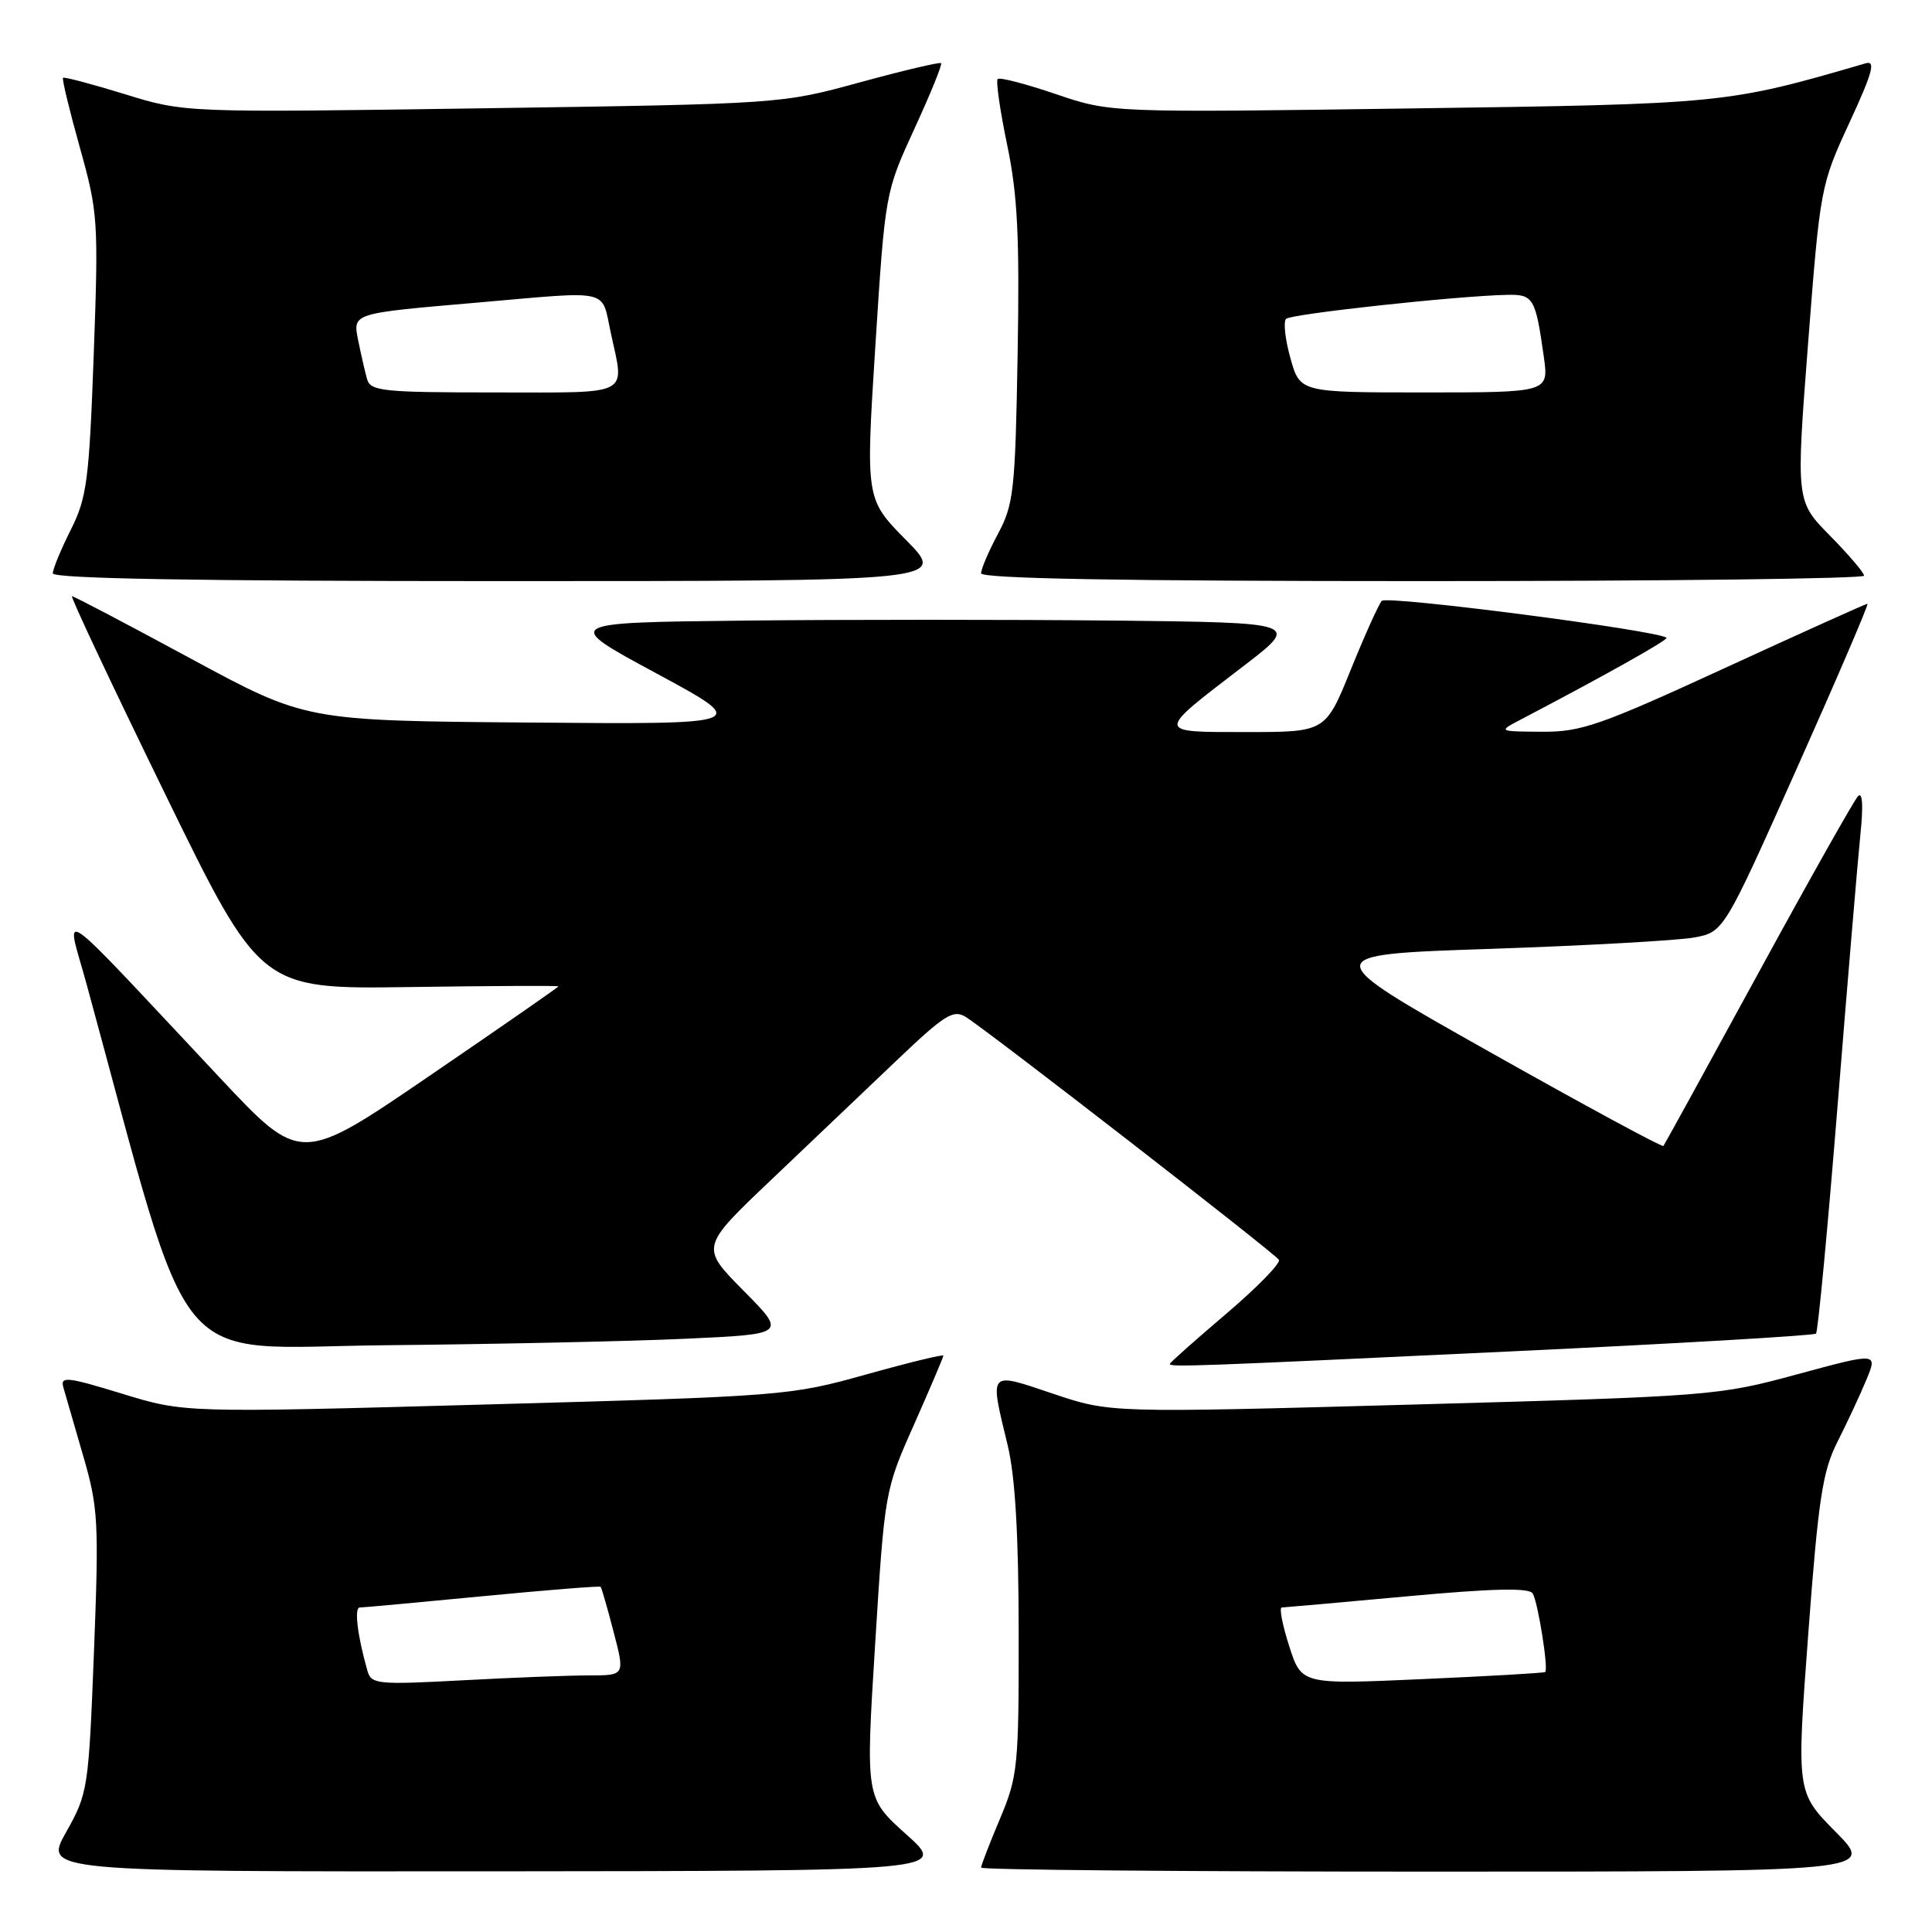 <?xml version="1.0" encoding="UTF-8" standalone="no"?>
<!DOCTYPE svg PUBLIC "-//W3C//DTD SVG 1.1//EN" "http://www.w3.org/Graphics/SVG/1.1/DTD/svg11.dtd" >
<svg xmlns="http://www.w3.org/2000/svg" xmlns:xlink="http://www.w3.org/1999/xlink" version="1.1" viewBox="0 0 256 256">
 <g >
 <path fill="currentColor"
d=" M 120.09 243.07 C 114.69 238.23 114.69 238.23 115.96 217.86 C 117.23 197.56 117.24 197.47 121.12 188.75 C 123.25 183.94 125.00 179.83 125.00 179.63 C 125.00 179.43 120.39 180.55 114.75 182.13 C 104.67 184.95 103.85 185.01 64.47 186.10 C 24.43 187.21 24.43 187.21 16.17 184.67 C 8.90 182.44 7.97 182.34 8.39 183.82 C 8.65 184.74 9.84 188.83 11.02 192.90 C 13.02 199.79 13.12 201.59 12.45 218.90 C 11.74 237.03 11.65 237.63 8.77 242.75 C 5.81 248.00 5.81 248.00 65.65 247.96 C 125.50 247.91 125.50 247.91 120.09 243.07 Z  M 243.24 242.74 C 238.04 237.48 238.04 237.48 239.60 216.54 C 240.94 198.60 241.50 194.95 243.47 191.05 C 244.74 188.55 246.46 184.86 247.29 182.86 C 248.81 179.21 248.81 179.21 238.15 182.10 C 227.68 184.95 226.82 185.01 187.30 186.11 C 147.11 187.22 147.11 187.22 139.55 184.68 C 130.88 181.76 131.11 181.51 133.52 191.50 C 134.52 195.63 134.97 203.36 134.98 216.28 C 135.00 234.08 134.87 235.37 132.50 241.00 C 131.12 244.27 130.00 247.18 130.00 247.47 C 130.00 247.76 156.65 248.00 189.22 248.00 C 248.43 248.00 248.43 248.00 243.24 242.74 Z  M 200.33 179.06 C 222.23 178.03 240.37 176.97 240.63 176.71 C 240.89 176.45 242.18 162.79 243.50 146.37 C 244.82 129.94 246.18 113.80 246.52 110.50 C 246.91 106.70 246.79 104.87 246.19 105.50 C 245.67 106.05 239.71 116.62 232.96 129.00 C 226.21 141.38 220.56 151.66 220.41 151.85 C 220.26 152.04 209.87 146.42 197.32 139.35 C 174.50 126.50 174.50 126.50 197.50 125.73 C 210.15 125.30 222.28 124.62 224.45 124.23 C 228.41 123.50 228.41 123.50 238.12 101.75 C 243.46 89.79 247.66 80.00 247.45 80.00 C 247.24 80.00 238.75 83.83 228.59 88.50 C 212.00 96.13 209.51 97.00 204.30 96.96 C 198.50 96.92 198.50 96.92 201.50 95.35 C 212.50 89.59 221.10 84.77 220.82 84.51 C 219.82 83.55 183.74 78.87 183.09 79.62 C 182.67 80.10 180.82 84.21 178.98 88.75 C 175.64 97.00 175.64 97.00 165.20 97.00 C 153.04 97.00 153.05 97.24 164.74 88.28 C 172.29 82.50 172.29 82.50 147.58 82.23 C 133.98 82.09 111.98 82.09 98.68 82.23 C 74.50 82.50 74.50 82.50 87.00 89.24 C 99.50 95.99 99.50 95.99 70.00 95.74 C 40.50 95.50 40.50 95.50 25.25 87.25 C 16.86 82.71 9.79 79.00 9.54 79.00 C 9.29 79.00 14.81 90.72 21.80 105.04 C 34.50 131.07 34.50 131.07 54.25 130.79 C 65.11 130.63 74.00 130.59 74.00 130.70 C 74.00 130.80 66.31 136.14 56.92 142.55 C 39.84 154.22 39.84 154.22 29.18 142.86 C 6.52 118.73 8.71 120.26 11.50 130.50 C 25.89 183.20 22.02 178.53 51.11 178.25 C 65.63 178.11 83.51 177.73 90.86 177.39 C 104.22 176.78 104.22 176.78 98.52 171.02 C 92.81 165.25 92.81 165.25 102.14 156.38 C 107.28 151.49 114.76 144.37 118.78 140.54 C 125.18 134.44 126.33 133.72 127.98 134.76 C 130.99 136.64 168.92 166.06 169.46 166.93 C 169.73 167.37 166.58 170.59 162.47 174.09 C 158.36 177.59 155.00 180.57 155.00 180.73 C 155.00 181.17 158.45 181.04 200.33 179.06 Z  M 120.06 71.56 C 114.70 66.13 114.70 66.13 115.99 45.81 C 117.29 25.52 117.30 25.49 121.15 17.09 C 123.28 12.47 124.88 8.54 124.70 8.37 C 124.53 8.20 119.69 9.34 113.95 10.91 C 103.50 13.77 103.50 13.77 63.98 14.35 C 24.47 14.93 24.47 14.93 16.55 12.48 C 12.19 11.14 8.50 10.16 8.35 10.31 C 8.20 10.47 9.20 14.62 10.58 19.55 C 12.99 28.15 13.06 29.23 12.42 47.00 C 11.81 63.71 11.51 65.96 9.37 70.22 C 8.07 72.81 7.00 75.40 7.00 75.97 C 7.00 76.67 26.14 77.00 66.22 77.00 C 125.43 77.00 125.43 77.00 120.06 71.56 Z  M 247.00 76.28 C 247.00 75.89 244.97 73.51 242.49 70.99 C 237.97 66.40 237.97 66.40 239.58 45.51 C 241.18 24.84 241.24 24.52 245.06 16.25 C 248.13 9.61 248.57 7.99 247.21 8.39 C 228.78 13.76 228.49 13.79 186.83 14.37 C 147.15 14.93 147.15 14.93 139.91 12.47 C 135.92 11.11 132.45 10.21 132.20 10.47 C 131.94 10.73 132.51 14.66 133.46 19.22 C 134.84 25.85 135.11 31.39 134.84 47.00 C 134.53 64.94 134.32 66.84 132.25 70.71 C 131.01 73.03 130.00 75.39 130.00 75.96 C 130.00 76.67 148.67 77.00 188.50 77.00 C 220.68 77.00 247.00 76.68 247.00 76.28 Z  M 48.69 221.40 C 47.36 216.73 46.91 213.00 47.67 213.00 C 48.13 213.00 55.44 212.33 63.93 211.51 C 72.42 210.69 79.46 210.13 79.59 210.26 C 79.71 210.39 80.49 213.09 81.31 216.25 C 82.81 222.00 82.81 222.00 78.06 222.00 C 75.45 222.00 67.89 222.29 61.27 222.65 C 50.00 223.25 49.19 223.17 48.69 221.40 Z  M 170.82 218.10 C 169.92 215.30 169.48 213.00 169.84 213.00 C 170.20 212.99 177.68 212.33 186.46 211.52 C 197.86 210.47 202.61 210.37 203.09 211.14 C 203.78 212.26 205.20 221.15 204.75 221.55 C 204.61 221.68 197.29 222.10 188.47 222.49 C 172.45 223.21 172.45 223.21 170.82 218.10 Z  M 48.64 50.25 C 48.37 49.29 47.86 47.05 47.50 45.29 C 46.73 41.43 46.32 41.56 63.66 40.06 C 81.09 38.54 79.67 38.21 80.92 44.05 C 82.76 52.62 83.96 52.00 65.57 52.00 C 50.77 52.00 49.09 51.83 48.64 50.25 Z  M 170.99 47.47 C 170.29 44.98 170.03 42.63 170.41 42.25 C 171.07 41.60 193.01 39.21 199.68 39.07 C 203.18 38.99 203.46 39.45 204.56 47.25 C 205.23 52.00 205.23 52.00 188.74 52.00 C 172.26 52.00 172.26 52.00 170.99 47.47 Z "/>
</g>
</svg>